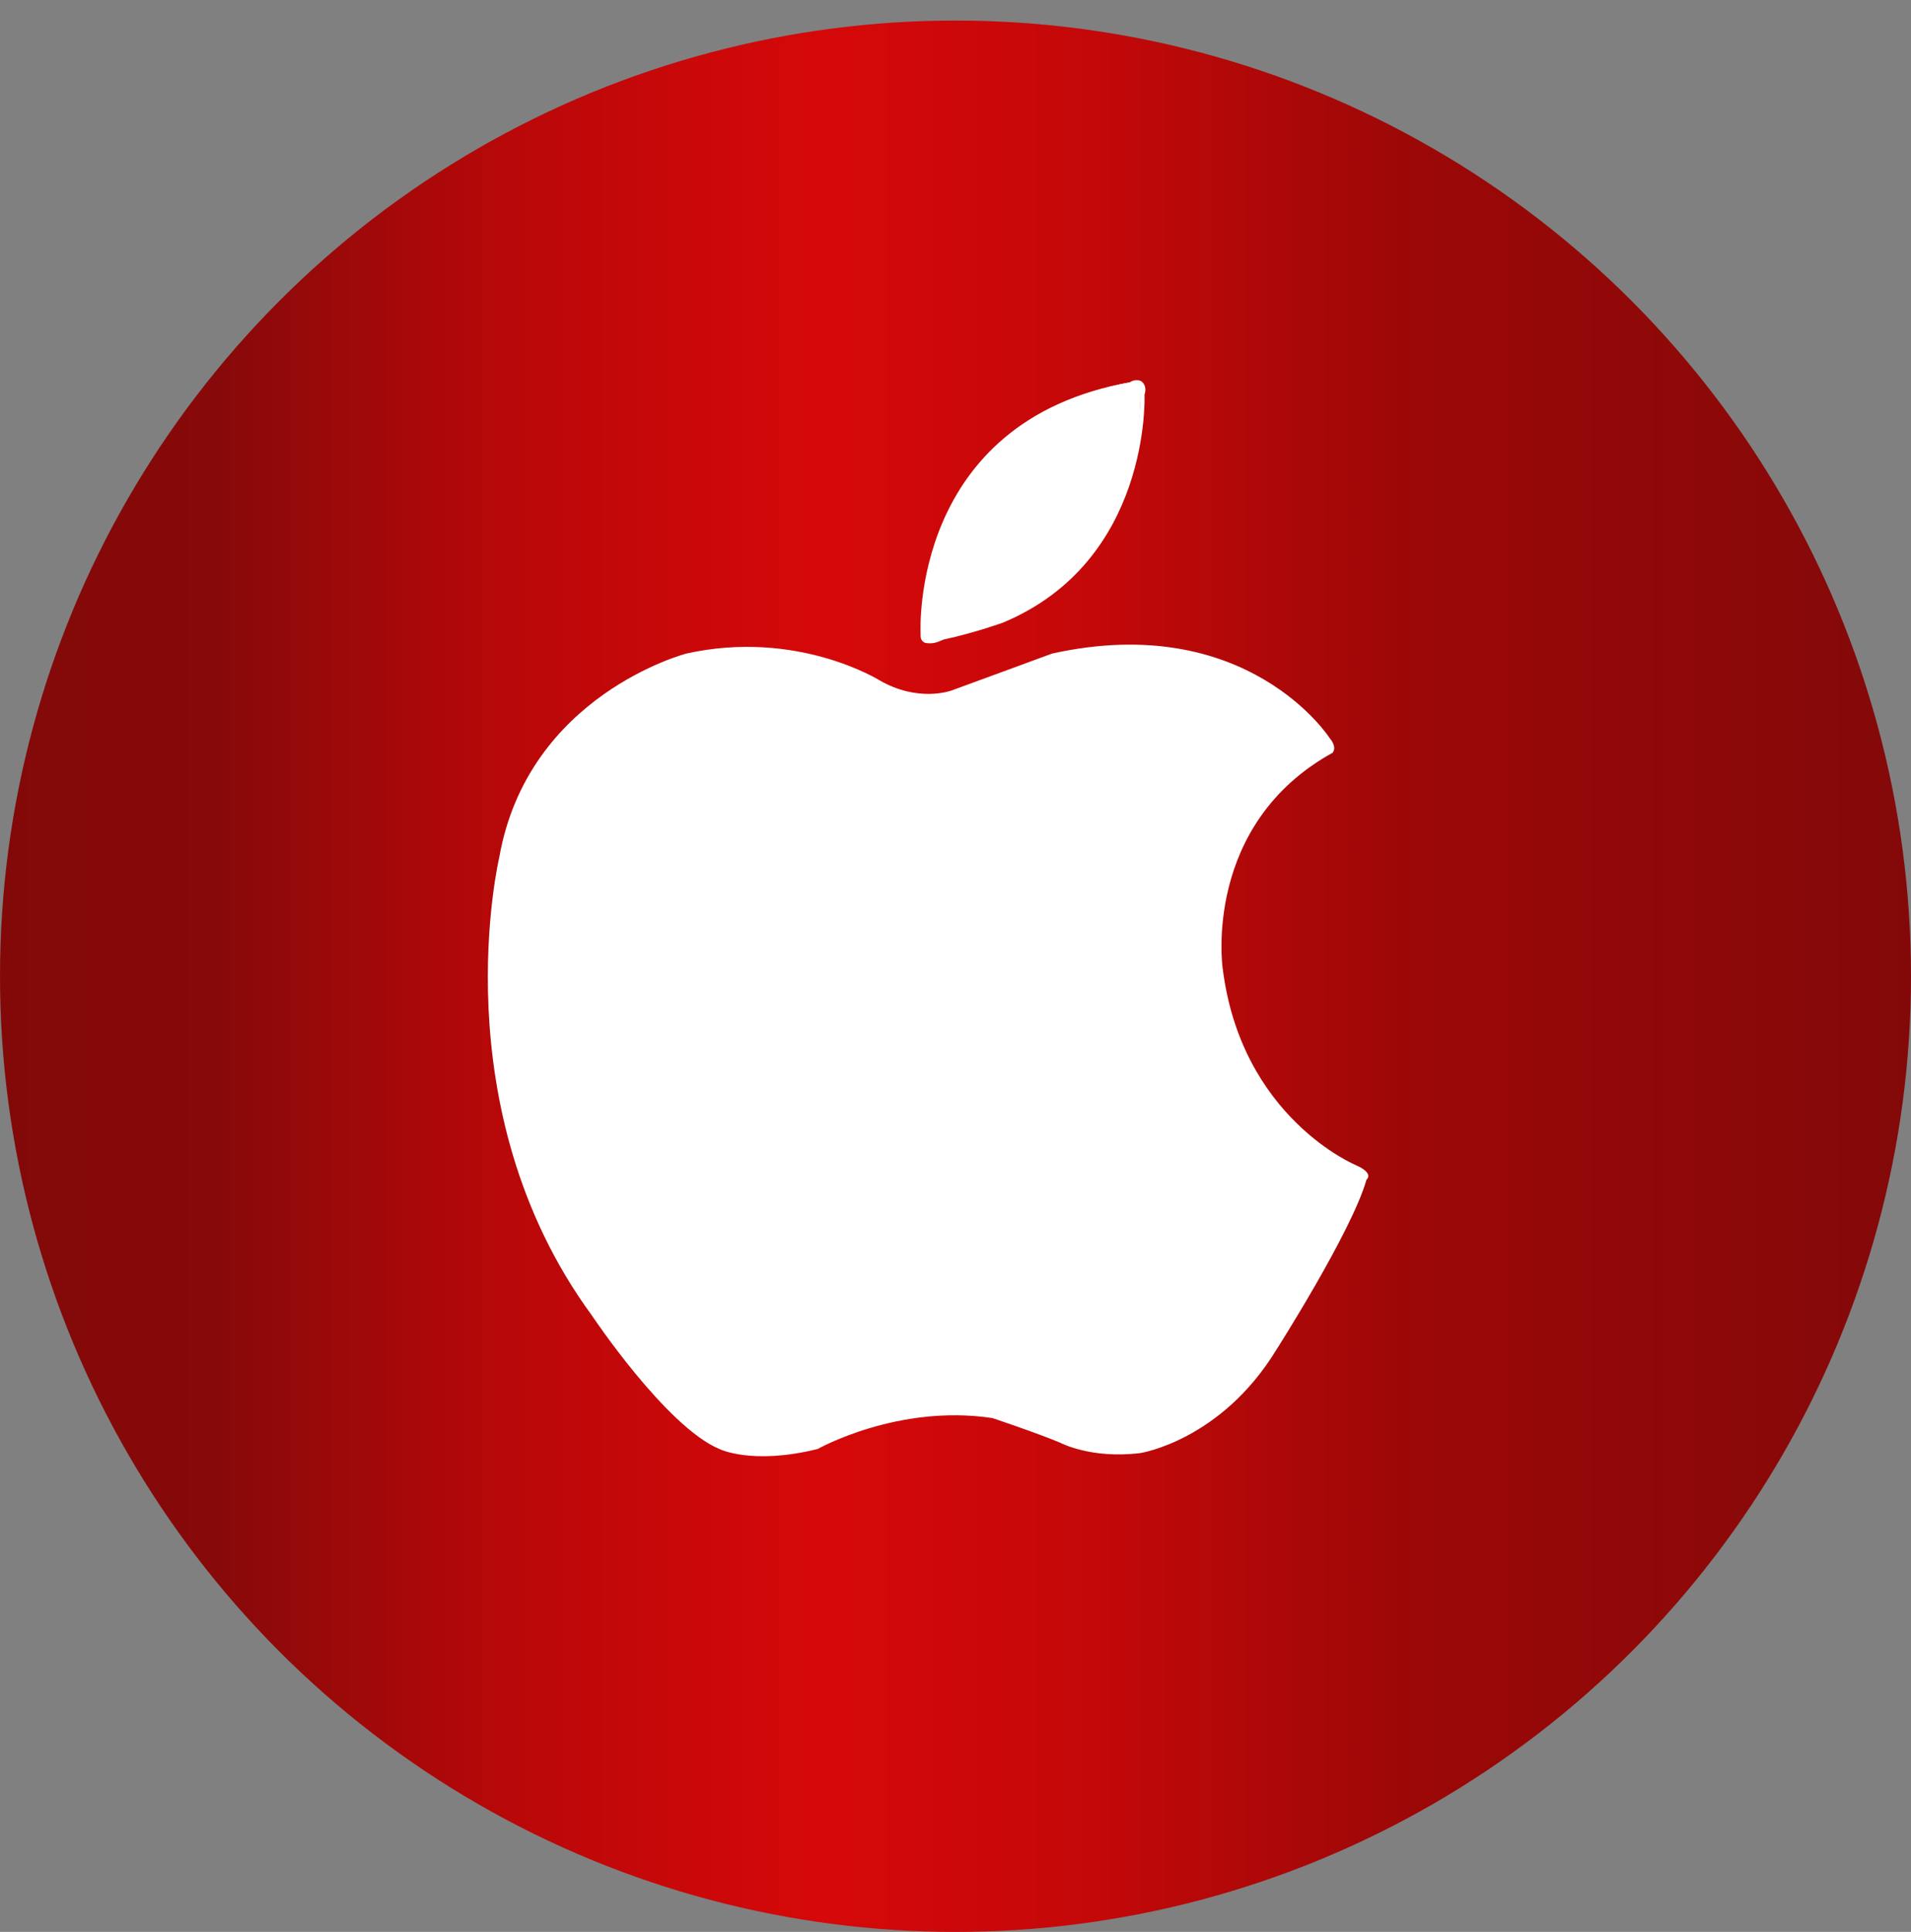<?xml version="1.0" encoding="utf-8"?>
<!-- Generator: Adobe Illustrator 21.1.0, SVG Export Plug-In . SVG Version: 6.00 Build 0)  -->
<svg version="1.1" xmlns="http://www.w3.org/2000/svg" xmlns:xlink="http://www.w3.org/1999/xlink" x="0px" y="0px"
	 viewBox="0 0 93 94" style="enable-background:new 0 0 93 94;" xml:space="preserve">
<rect x="0" y="0" width="93" height="94" fill="#808080" stroke="none"/>
<style type="text/css">
	.st0{fill:url(#SVGID_1_);}
	.st1{fill:#FFFFFF;}
	.st2{display:none;}
	.st3{display:inline;fill:url(#SVGID_2_);}
	.st4{display:inline;}
</style>
<g id="Layer_1">
	<linearGradient id="SVGID_1_" gradientUnits="userSpaceOnUse" x1="0" y1="47.477" x2="92.954" y2="47.477">
		<stop  offset="0" style="stop-color:#830909"/>
		<stop  offset="0.113" style="stop-color:#870909"/>
		<stop  offset="0.269" style="stop-color:#B90809"/>
		<stop  offset="0.43" style="stop-color:#D60809"/>
		<stop  offset="0.57" style="stop-color:#C40809"/>
		<stop  offset="0.742" style="stop-color:#9B0807"/>
		<stop  offset="1" style="stop-color:#830909"/>
	</linearGradient>
	<circle class="st0" cx="46.5" cy="47.5" r="46.5"/>
	<g>
		<g>
			<path class="st1" d="M64.7,35.9c0,0-4-6.2-13.5-4.1c0,0-3.8,1.4-4.9,1.8c0,0-1.6,0.6-3.5-0.5c0,0-4-2.5-9.4-1.3
				c0,0-7.7,2-9.1,9.9c0,0-2.9,12.2,4.5,22.3c0,0,3.6,5.4,6.2,6.5c0,0,1.6,0.8,4.8,0c0,0,3.9-2.2,8.5-1.5c0,0,2.1,0.7,3.3,1.2
				c0,0,1.5,0.8,3.9,0.5c0,0,3.9-0.6,6.6-5c0,0,3.7-5.8,4.4-8.3c0,0,0.4-0.3-0.5-0.7c0,0-5.6-2.3-6.5-9.6c0,0-1-7,5.4-10.5
				C64.7,36.7,65.2,36.5,64.7,35.9z"/>
		</g>
		<g>
			<path class="st1" d="M44.9,30.7c0,0-0.6-10.1,10.1-12.1c0,0,0.6-0.3,0.5,0.6c0,0,0.3,8-6.9,11c0,0-1.3,0.5-2.8,0.8
				C45.9,31,44.9,31.4,44.9,30.7z"/>
			<path class="st1" d="M45.3,31.3c-0.2,0-0.3,0-0.4-0.1c-0.1-0.1-0.1-0.2-0.1-0.4c0-0.1-0.5-10.3,10.2-12.2c0,0,0.1-0.1,0.3-0.1
				c0.1,0,0.2,0,0.3,0.1c0.1,0.1,0.2,0.3,0.1,0.6c0,0.1,0.3,8.1-6.9,11.1c0,0-1.4,0.5-2.8,0.8l0,0C45.9,31.1,45.6,31.3,45.3,31.3z
				 M55.3,18.7c-0.1,0-0.1,0-0.2,0l0,0c-10.5,1.9-10,11.8-10,11.9c0,0.1,0,0.2,0.1,0.2c0,0,0.1,0.1,0.2,0.1c0.2,0,0.5-0.1,0.5-0.1
				c1.5-0.2,2.8-0.8,2.8-0.8c7-3,6.8-10.8,6.8-10.9C55.4,18.9,55.4,18.8,55.3,18.7C55.3,18.8,55.3,18.7,55.3,18.7z"/>
		</g>
	</g>
</g>
<g id="Layer_2" class="st2">
	<linearGradient id="SVGID_2_" gradientUnits="userSpaceOnUse" x1="1.043" y1="46.917" x2="92.877" y2="46.917">
		<stop  offset="0" style="stop-color:#830909"/>
		<stop  offset="0.113" style="stop-color:#870909"/>
		<stop  offset="0.269" style="stop-color:#B90809"/>
		<stop  offset="0.43" style="stop-color:#D60809"/>
		<stop  offset="0.57" style="stop-color:#C40809"/>
		<stop  offset="0.742" style="stop-color:#9B0807"/>
		<stop  offset="1" style="stop-color:#830909"/>
	</linearGradient>
	<circle class="st3" cx="47" cy="46.9" r="45.9"/>
	<g class="st4">
		<path class="st1" d="M29,57.7h-5.7c-0.3,0-0.6-0.3-0.6-0.6V37c0-0.3,0.3-0.6,0.6-0.6H29c0.3,0,0.6,0.3,0.6,0.6v20.1
			C29.5,57.4,29.3,57.7,29,57.7z"/>
		<path class="st1" d="M69.6,57.7h-5.7c-0.3,0-0.6-0.3-0.6-0.6V37c0-0.3,0.3-0.6,0.6-0.6h5.7c0.3,0,0.6,0.3,0.6,0.6v20.1
			C70.2,57.4,70,57.7,69.6,57.7z"/>
		<path class="st1" d="M55.3,74.6h-5.7c-0.3,0-0.6-0.3-0.6-0.6V53.9c0-0.3,0.3-0.6,0.6-0.6h5.7c0.3,0,0.6,0.3,0.6,0.6V74
			C55.8,74.3,55.6,74.6,55.3,74.6z"/>
		<path class="st1" d="M43.4,74.6h-5.7c-0.3,0-0.6-0.3-0.6-0.6V53.9c0-0.3,0.3-0.6,0.6-0.6h5.7c0.3,0,0.6,0.3,0.6,0.6V74
			C44,74.3,43.7,74.6,43.4,74.6z"/>
		<path class="st1" d="M34.3,37.1h24.1H62v3.6v18.7c0,2-1.6,3.6-3.6,3.6H34.3c-2,0-3.6-1.6-3.6-3.6V40.7v-3.6H34.3z"/>
		<path class="st1" d="M54.2,23.3l2.5-4.5c0.1-0.2,0-0.5-0.2-0.7l0,0c-0.2-0.1-0.5,0-0.7,0.2l-2.5,4.5c-2.1-0.9-4.4-1.5-6.9-1.5
			c-2.4,0-4.7,0.5-6.8,1.4l-2.4-4.5c-0.1-0.2-0.4-0.3-0.7-0.2l0,0c-0.2,0.1-0.3,0.4-0.2,0.7l2.4,4.4c-4.7,2.4-8,7-8,12.3H62
			C62,30.3,58.9,25.8,54.2,23.3z M39.4,30.1c-0.7,0-1.3-0.6-1.3-1.3c0-0.7,0.6-1.3,1.3-1.3c0.7,0,1.3,0.6,1.3,1.3
			C40.7,29.5,40.1,30.1,39.4,30.1z M53.7,30.1c-0.7,0-1.3-0.6-1.3-1.3c0-0.7,0.6-1.3,1.3-1.3c0.7,0,1.3,0.6,1.3,1.3
			C55,29.5,54.4,30.1,53.7,30.1z"/>
	</g>
</g>
</svg>
